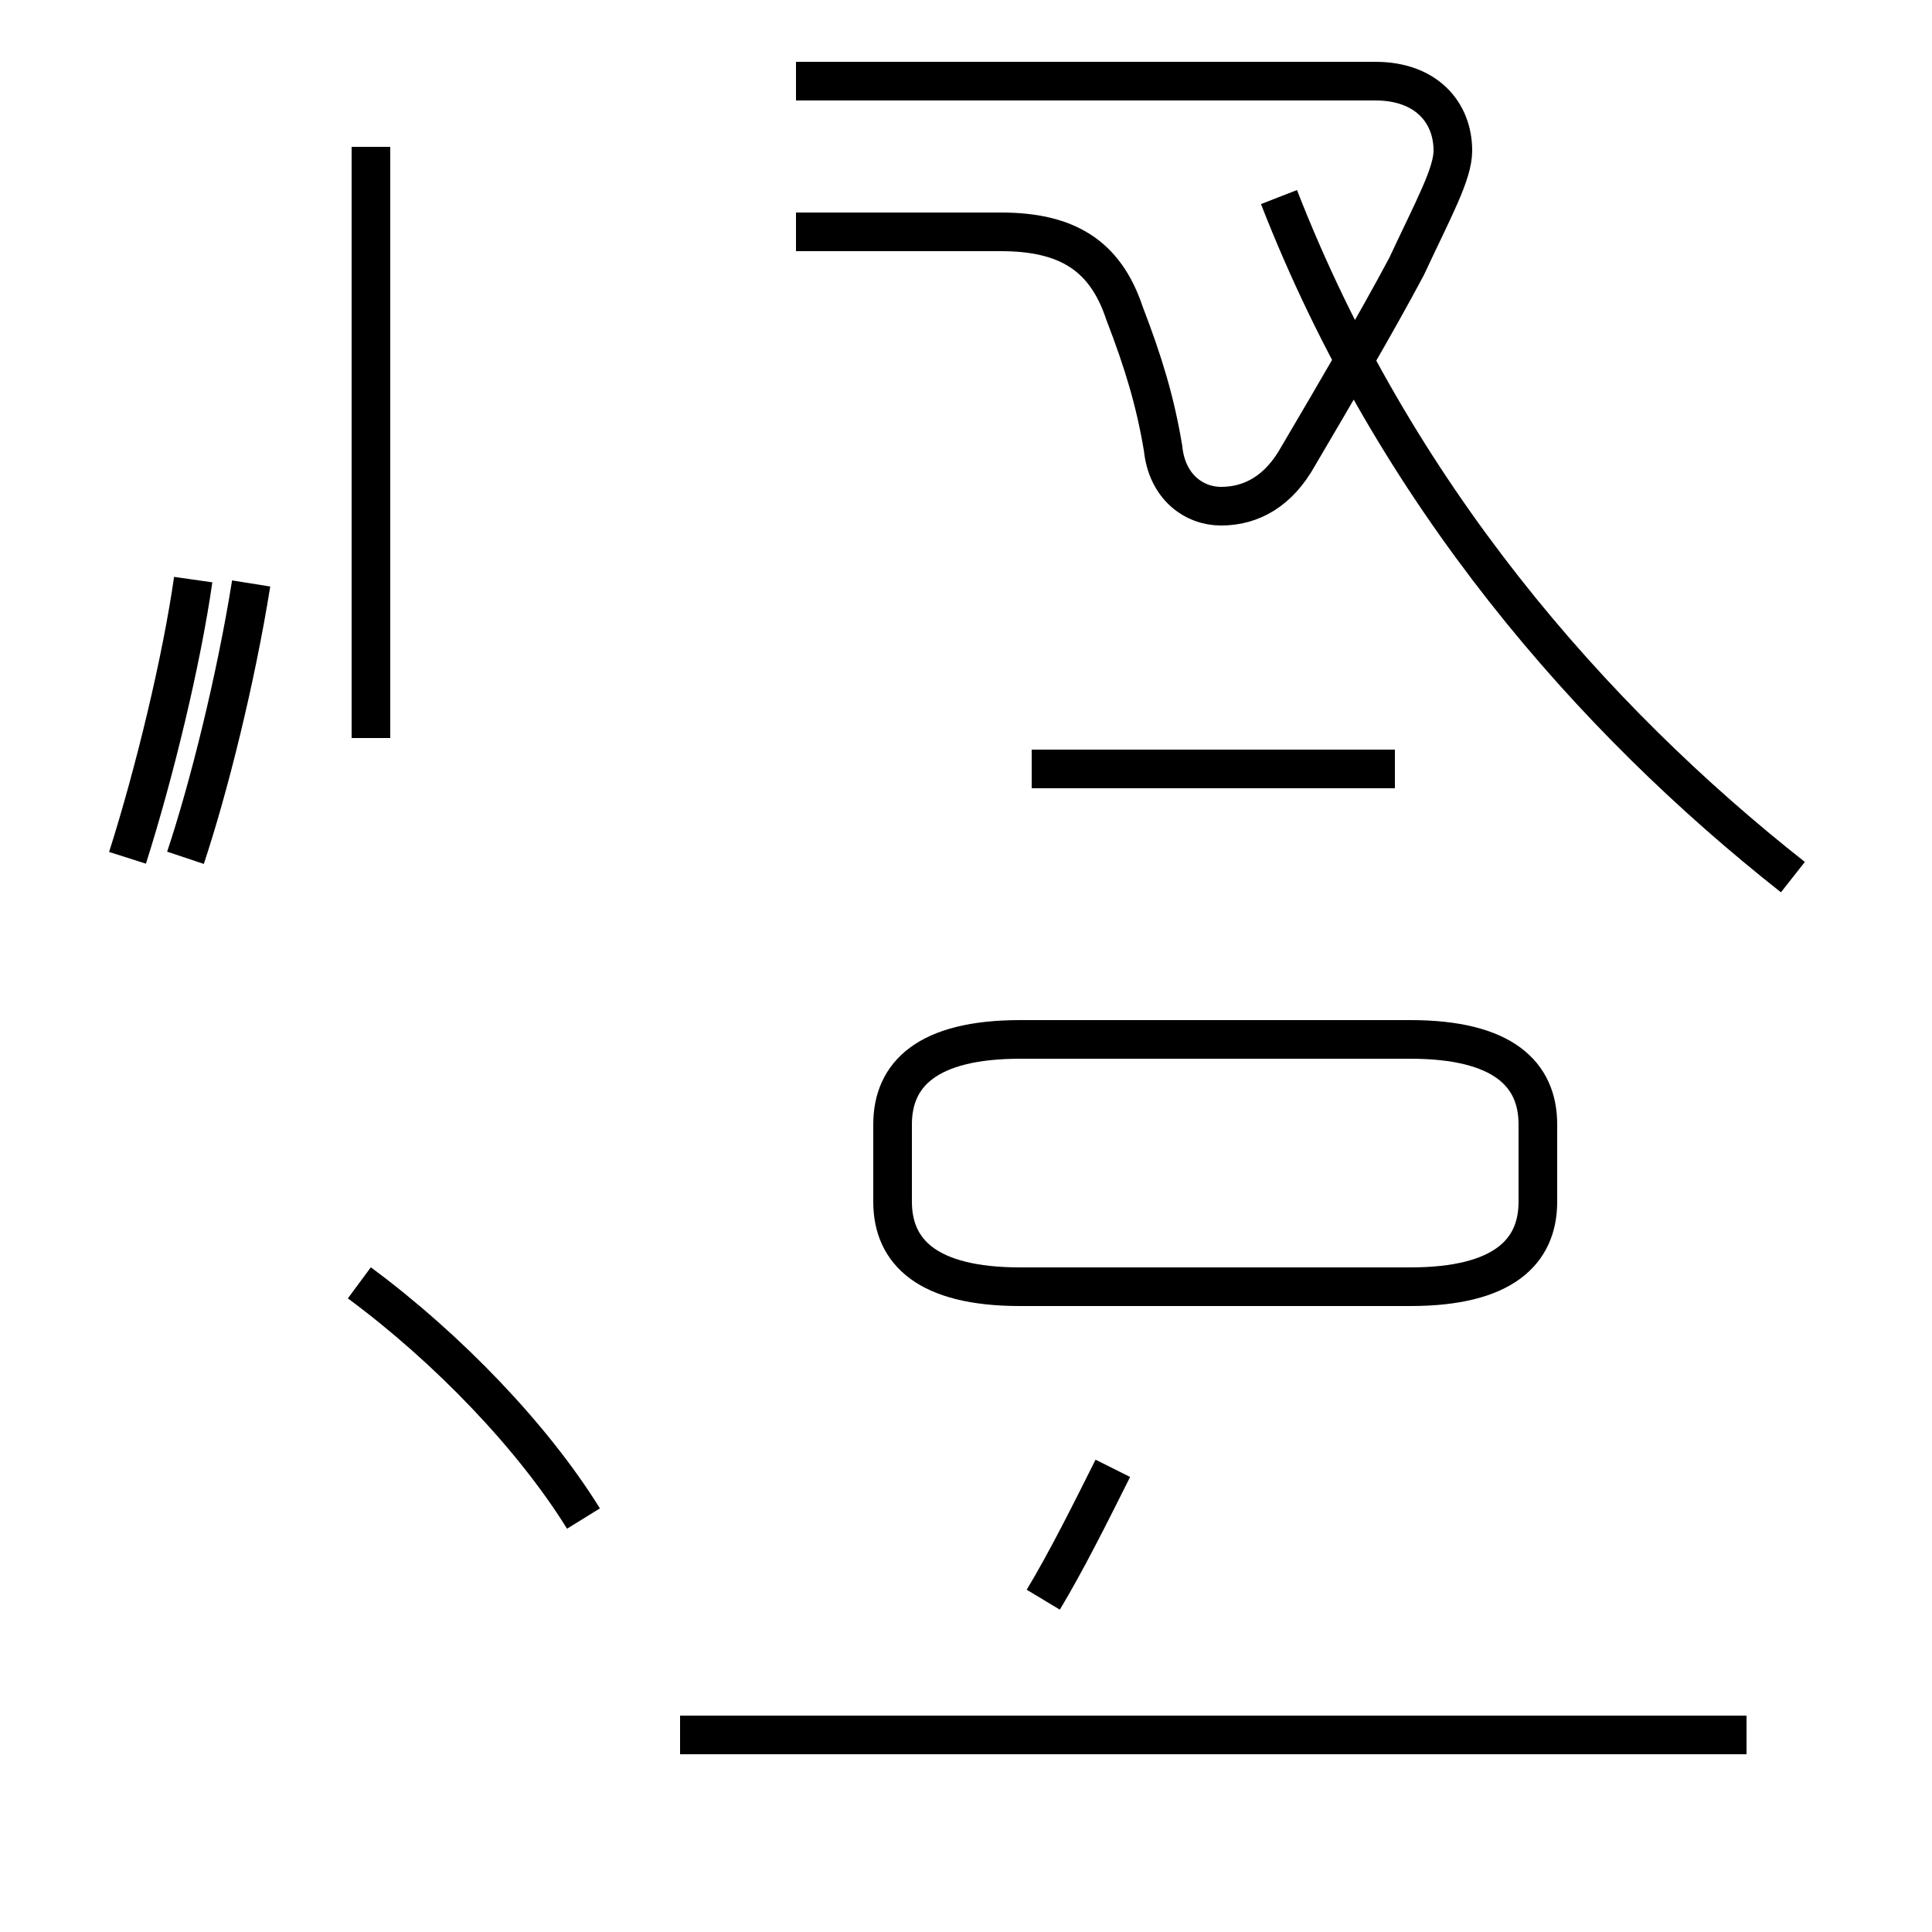<?xml version='1.0' encoding='utf8'?>
<svg viewBox="0.0 -44.0 50.0 50.0" version="1.1" xmlns="http://www.w3.org/2000/svg">
<rect x="0.0" y="-44.0" width="50.0" height="50.0" fill="#808080" stroke="none"/>
<rect x="-1000" y="-1000" width="2000" height="2000" stroke="white" fill="white"/>
<g style="fill:none; stroke:#000000;  stroke-width:1">
<path d="M 20.6 38.0 L 25.9 38.0 C 27.6 38.0 28.6 37.4 29.1 35.9 C 29.6 34.6 29.9 33.6 30.1 32.4 C 30.2 31.4 30.9 30.9 31.6 30.9 C 32.4 30.9 33.1 31.3 33.6 32.2 C 34.6 33.9 35.6 35.6 36.4 37.1 C 37.1 38.6 37.6 39.5 37.6 40.1 C 37.6 41.1 36.9 41.9 35.6 41.9 L 20.6 41.9 M 26.4 10.7 L 36.5 10.7 C 38.9 10.7 39.8 11.6 39.8 12.9 L 39.8 14.9 C 39.8 16.2 38.9 17.1 36.5 17.1 L 26.4 17.1 C 24.0 17.1 23.1 16.2 23.1 14.9 L 23.1 12.9 C 23.1 11.6 24.0 10.7 26.4 10.7 Z M 46.4 21.3 C 41.2 25.4 36.1 31.2 33.1 38.9 M 9.6 24.9 L 9.6 40.2 M 15.1 4.7 C 13.8 6.8 11.6 9.1 9.3 10.8 M 45.2 -0.9 L 17.6 -0.9 M 27.0 2.6 C 27.6 3.6 28.2 4.8 28.8 6.0 M 36.1 24.1 L 26.7 24.1 M 3.3 21.8 C 4.0 24.0 4.7 26.9 5.0 29.0 M 4.8 21.8 C 5.4 23.6 6.1 26.4 6.5 28.9" transform="scale(1, -1)" />
</g>
</svg>